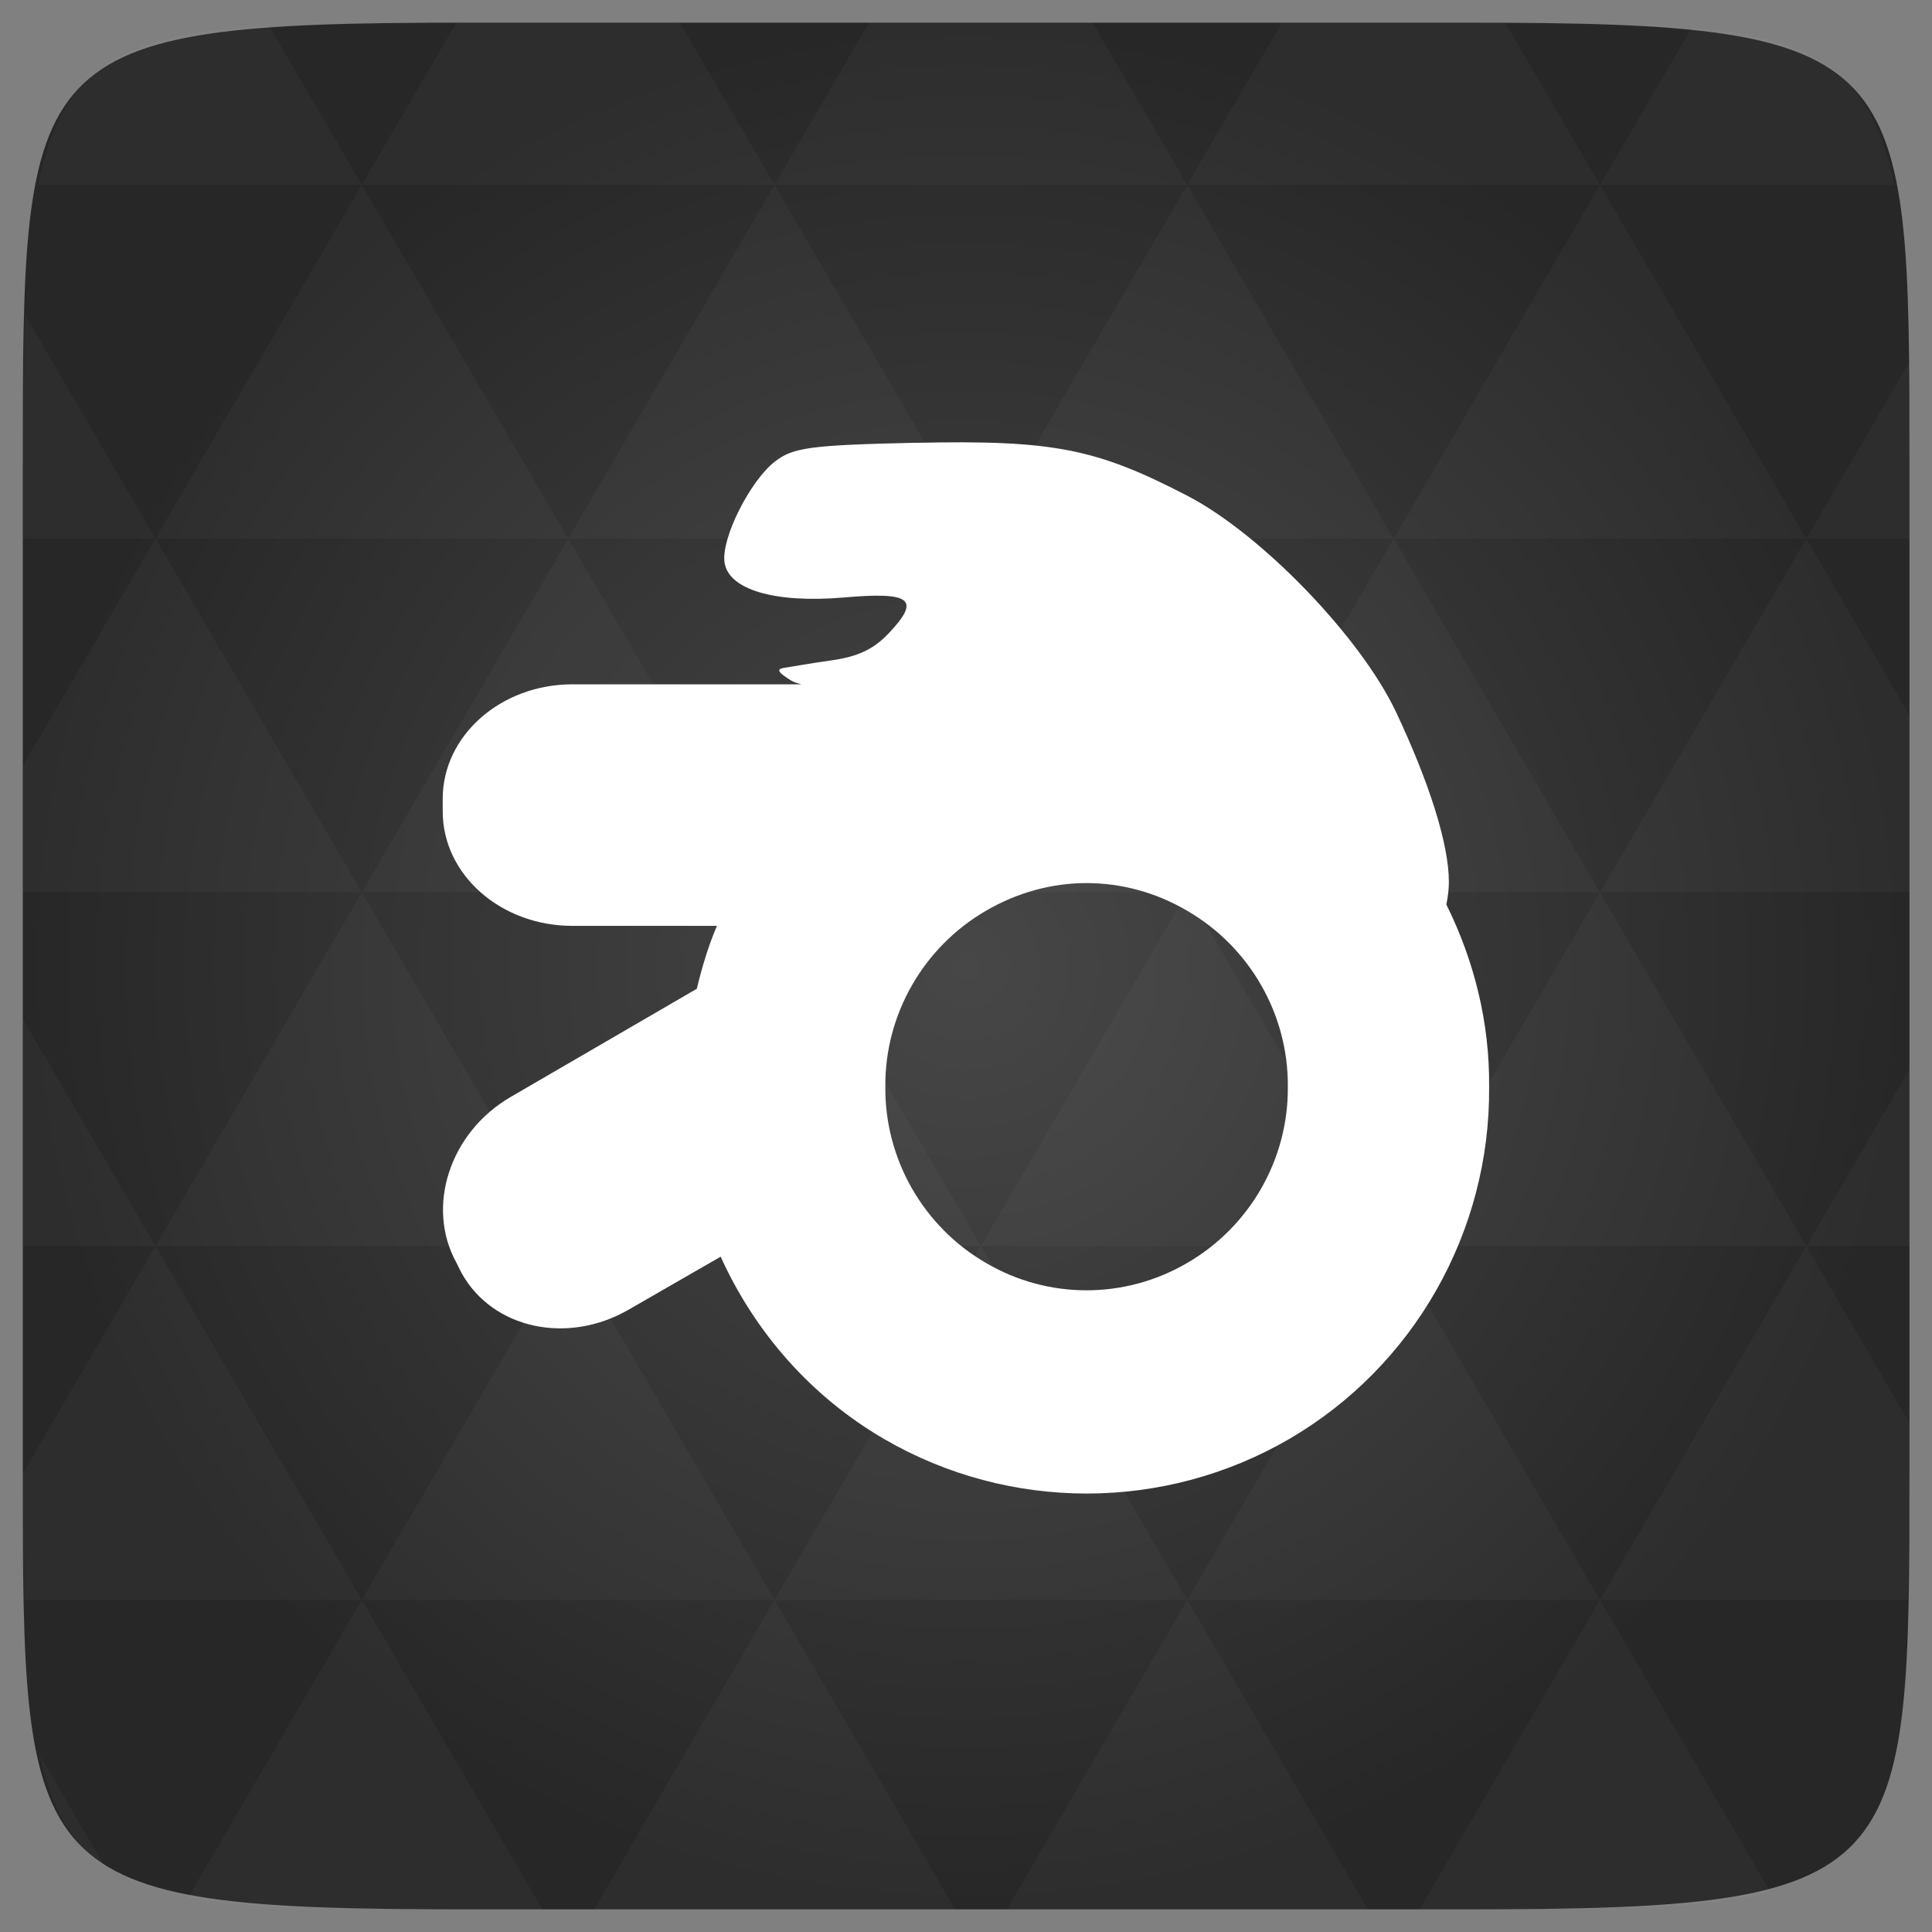 <svg xmlns="http://www.w3.org/2000/svg" viewBox="0 0 48 48"><rect x="0" y="0" width="48" height="48" fill="#808080" stroke="none"/><defs><radialGradient id="thisWeirdIdNameFixesABug0" cx="24" cy="24" r="23.437" gradientUnits="userSpaceOnUse"><stop stop-color="#474747"/><stop offset="1" stop-color="#272727"/></radialGradient></defs><path d="m 47.44 11.547 l 0 24.906 c 0 10.25 0 10.984 -10.984 10.984 l -24.902 0 c -10.988 0 -10.988 -0.734 -10.988 -10.984 l 0 -24.906 c 0 -10.25 0 -10.984 10.988 -10.984 l 24.902 0 c 10.984 0 10.984 0.734 10.984 10.984" fill="url(#thisWeirdIdNameFixesABug0)"/><!-- color: #474747 --><path d="m 22.867 12.766 c 0.004 0.449 -0.273 0.867 -0.727 1.094 c -0.453 0.223 -1.016 0.223 -1.469 0 c -0.453 -0.227 -0.73 -0.645 -0.727 -1.094 c -0.004 -0.449 0.273 -0.867 0.727 -1.094 c 0.453 -0.223 1.016 -0.223 1.469 0 c 0.453 0.227 0.73 0.645 0.727 1.094 m 0 0" fill="#fff"/><path d="m 22.75 11 c -2.645 0.059 -3.051 0.121 -3.5 0.469 c -0.613 0.477 -1.332 1.898 -1.25 2.5 c 0.094 0.68 1.246 1.023 2.969 0.875 c 1.668 -0.145 1.906 0.043 1.125 0.875 c -0.387 0.414 -0.777 0.594 -1.438 0.688 c -0.5 0.07 -1.035 0.164 -1.188 0.188 c -0.191 0.031 -0.129 0.117 0.188 0.313 c 0.059 0.035 0.145 0.063 0.25 0.094 l -5.688 0 c -1.77 0 -3.219 1.27 -3.219 2.844 l 0 0.313 c 0 1.578 1.449 2.844 3.219 2.844 l 3.594 0 c -0.215 0.504 -0.371 1.027 -0.5 1.563 l -4.625 2.688 c -1.523 0.887 -2.113 2.738 -1.344 4.125 l 0.125 0.25 c 0.77 1.387 2.633 1.789 4.156 0.906 l 2.281 -1.313 c 0.844 1.863 2.234 3.469 4.063 4.531 c 3.105 1.805 6.953 1.805 10.06 0 c 3.105 -1.809 5 -5.156 4.969 -8.75 c 0.016 -1.602 -0.375 -3.145 -1.063 -4.531 c 0.039 -0.191 0.063 -0.375 0.063 -0.563 c 0 -0.934 -0.484 -2.461 -1.313 -4.219 c -0.875 -1.855 -3.336 -4.414 -5.188 -5.375 c -2.254 -1.168 -3.313 -1.387 -6.75 -1.313 m -1.375 0.563 c 0.883 0 1.367 1.219 0.75 1.875 c -0.348 0.367 -1.184 0.426 -1.5 0.094 l 0 -0.031 c -0.547 -0.586 -0.031 -1.938 0.75 -1.938 m 5.625 10.375 c 0.867 0 1.727 0.234 2.5 0.688 c 1.555 0.902 2.516 2.578 2.5 4.375 c 0.016 1.797 -0.945 3.473 -2.5 4.375 c -1.551 0.906 -3.453 0.906 -5 0 c -1.555 -0.902 -2.516 -2.578 -2.5 -4.375 c -0.016 -1.797 0.945 -3.473 2.5 -4.375 c 0.777 -0.453 1.633 -0.688 2.5 -0.688 m 0 0" fill="#fff"/><path d="m 38.27 47.44 c 2.543 -0.012 4.379 -0.082 5.711 -0.441 l -4.23 -7.25 -4.484 7.691 1.191 0 c 0.641 0 1.242 0 1.813 0 z m 1.48 -7.691 -5.125 -8.789 -5.129 8.789 z m 0 0 7.652 0 c 0.031 -0.973 0.039 -2.063 0.039 -3.297 l 0 -1.098 -2.563 -4.395 z m 5.129 -8.789 -5.129 -8.789 -5.125 8.789 z m 0 0 2.563 0 0 -4.395 z m -10.254 0 -5.129 -8.789 -5.125 8.789 z m -10.254 0 -5.129 8.789 10.254 0 z m 0 0 -5.129 -8.789 -5.125 8.789 z m -10.254 0 -5.129 8.789 10.254 0 z m 0 0 -5.129 -8.789 -5.125 8.789 z m -10.254 0 -3.297 5.648 c 0 1.168 0.012 2.211 0.039 3.141 l 8.383 0 z m 0 0 -3.297 -5.648 0 5.648 z m 5.125 8.789 -4.313 7.395 c 1.598 0.293 3.809 0.297 6.879 0.297 l 1.922 0 z m 0 -17.578 -5.125 -8.789 -3.297 5.648 0 3.141 z m 0 0 10.254 0 -5.125 -8.789 z m 5.129 -8.789 -5.129 -8.789 -5.125 8.789 z m 0 0 10.254 0 -5.129 -8.789 z m 5.125 -8.789 -2.352 -4.03 -5.336 0 c -0.078 0 -0.141 0 -0.215 0 l -2.352 4.03 z m 0 0 10.254 0 -2.352 -4.03 -5.551 0 z m 10.254 0 10.254 0 l -2.352 -4.03 c -0.313 0 -0.609 0 -0.941 0 l -4.609 0 z m 0 0 -5.125 8.789 10.254 0 z m 5.129 8.789 10.254 0 -5.129 -8.789 z m 0 0 -5.129 8.789 10.254 0 z m 5.125 8.789 7.691 0 0 -4.395 -2.563 -4.395 z m 5.129 -8.789 2.563 0 0 -1.832 c 0 -0.914 -0.008 -1.75 -0.023 -2.523 z m -15.383 8.789 -5.125 -8.789 -5.129 8.789 z m 10.254 -17.578 7.309 0 c -0.555 -2.758 -1.887 -3.629 -5.03 -3.902 z m -30.762 0 l -2.305 -3.953 c -3.66 0.207 -5.141 0.996 -5.734 3.953 z m -5.125 8.789 l -3.238 -5.555 c -0.043 1.074 -0.059 2.309 -0.059 3.723 l 0 1.832 z m 15.379 26.367 -4.484 7.691 8.973 0 z m 10.254 0 -4.484 7.691 8.973 0 z m -26.898 6.621 -1.602 -2.746 c 0.293 1.316 0.785 2.18 1.602 2.746 z" fill="#fff" fill-opacity="0.031"/></svg>